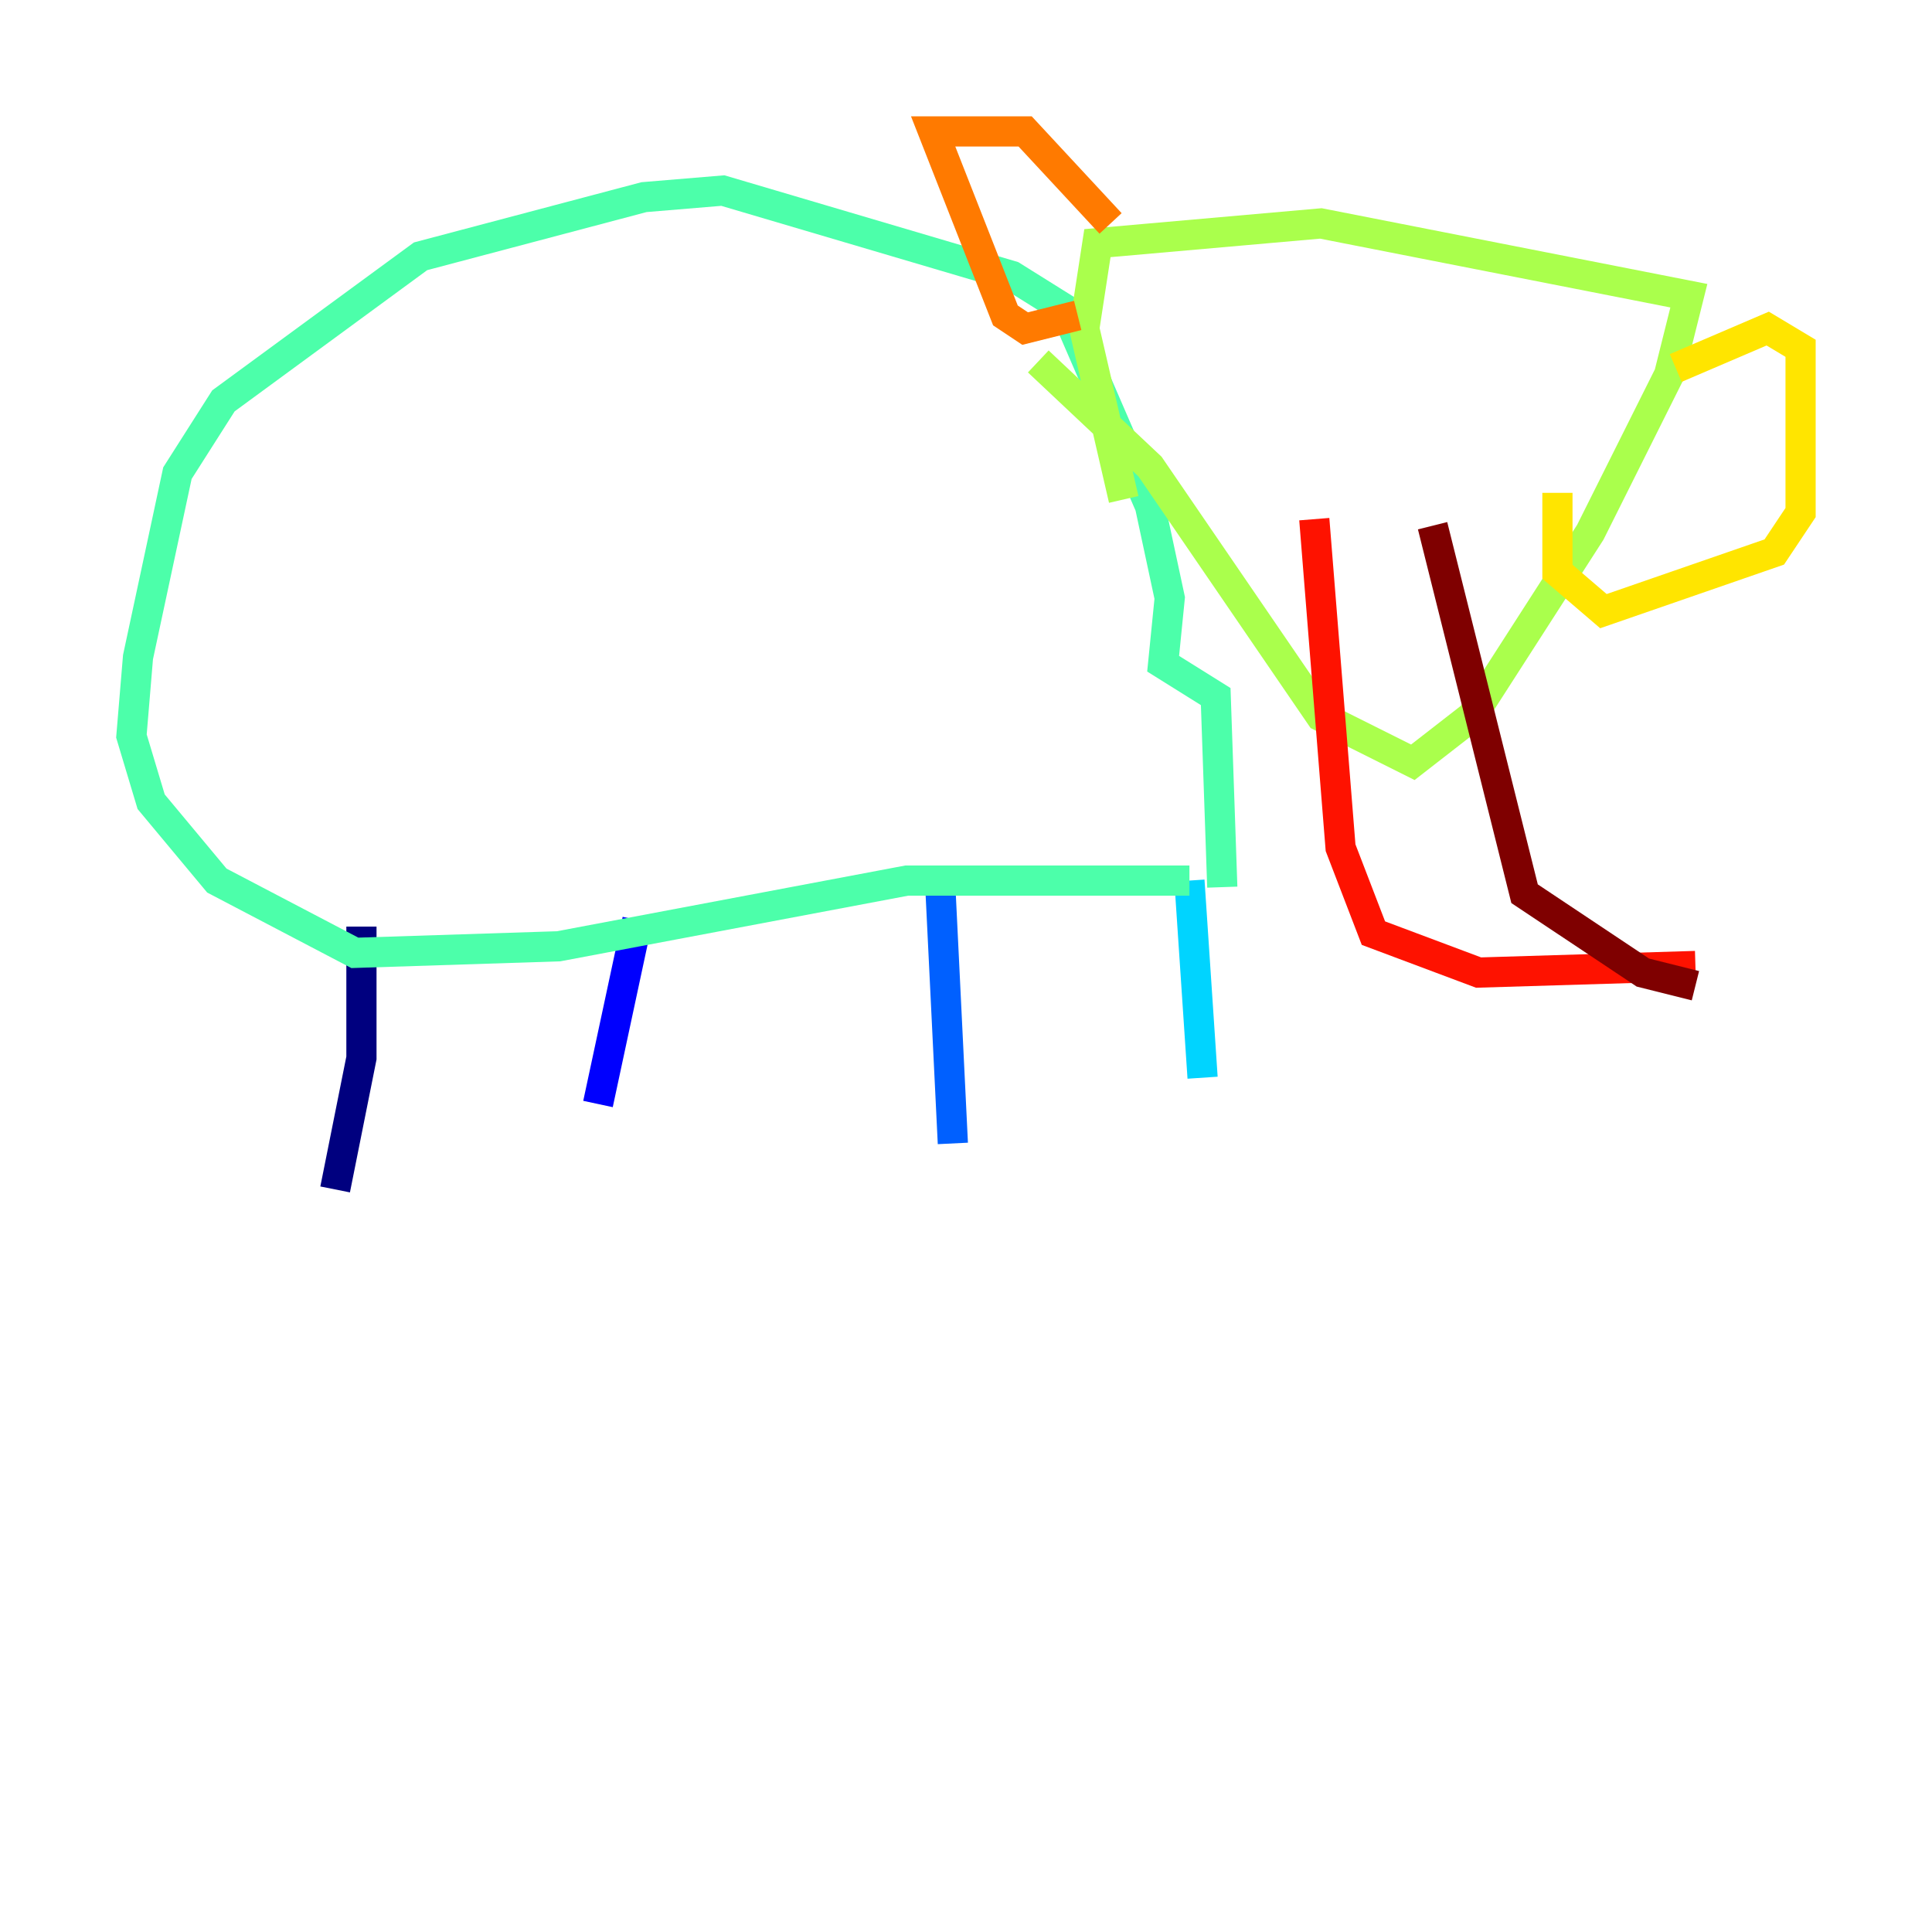 <?xml version="1.0" encoding="utf-8" ?>
<svg baseProfile="tiny" height="128" version="1.2" viewBox="0,0,128,128" width="128" xmlns="http://www.w3.org/2000/svg" xmlns:ev="http://www.w3.org/2001/xml-events" xmlns:xlink="http://www.w3.org/1999/xlink"><defs /><polyline fill="none" points="22.204,78.803 23.946,70.095 23.946,61.388" stroke="#00007f" stroke-width="2" /><polyline fill="none" points="39.619,73.143 42.231,60.952" stroke="#0000fe" stroke-width="2" /><polyline fill="none" points="63.129,75.755 62.258,57.905" stroke="#0060ff" stroke-width="2" /><polyline fill="none" points="79.674,71.401 78.803,58.34" stroke="#00d4ff" stroke-width="2" /><polyline fill="none" points="78.803,58.34 60.082,58.34 37.007,62.694 23.51,63.129 14.367,58.34 10.014,53.116 8.707,48.762 9.143,43.537 11.755,31.347 14.803,26.558 27.864,16.98 42.667,13.061 47.891,12.626 67.048,18.286 70.531,20.463 76.191,33.524 77.497,39.619 77.061,43.973 80.544,46.15 80.98,58.776" stroke="#4cffaa" stroke-width="2" /><polyline fill="none" points="74.449,33.088 71.837,21.769 72.707,16.109 87.51,14.803 111.891,19.592 110.585,24.816 105.361,35.265 97.524,47.456 93.605,50.503 87.51,47.456 76.191,30.912 68.789,23.946" stroke="#aaff4c" stroke-width="2" /><polyline fill="none" points="111.02,24.381 117.116,21.769 119.293,23.075 119.293,33.959 117.551,36.571 106.231,40.49 103.184,37.878 103.184,32.653" stroke="#ffe500" stroke-width="2" /><polyline fill="none" points="73.578,14.803 67.918,8.707 61.823,8.707 66.612,20.898 67.918,21.769 71.401,20.898" stroke="#ff7a00" stroke-width="2" /><polyline fill="none" points="87.075,34.395 88.816,56.163 90.993,61.823 97.959,64.435 112.326,64.0" stroke="#fe1200" stroke-width="2" /><polyline fill="none" points="94.912,34.83 101.007,59.211 108.844,64.435 112.326,65.306" stroke="#7f0000" stroke-width="2" /></svg>